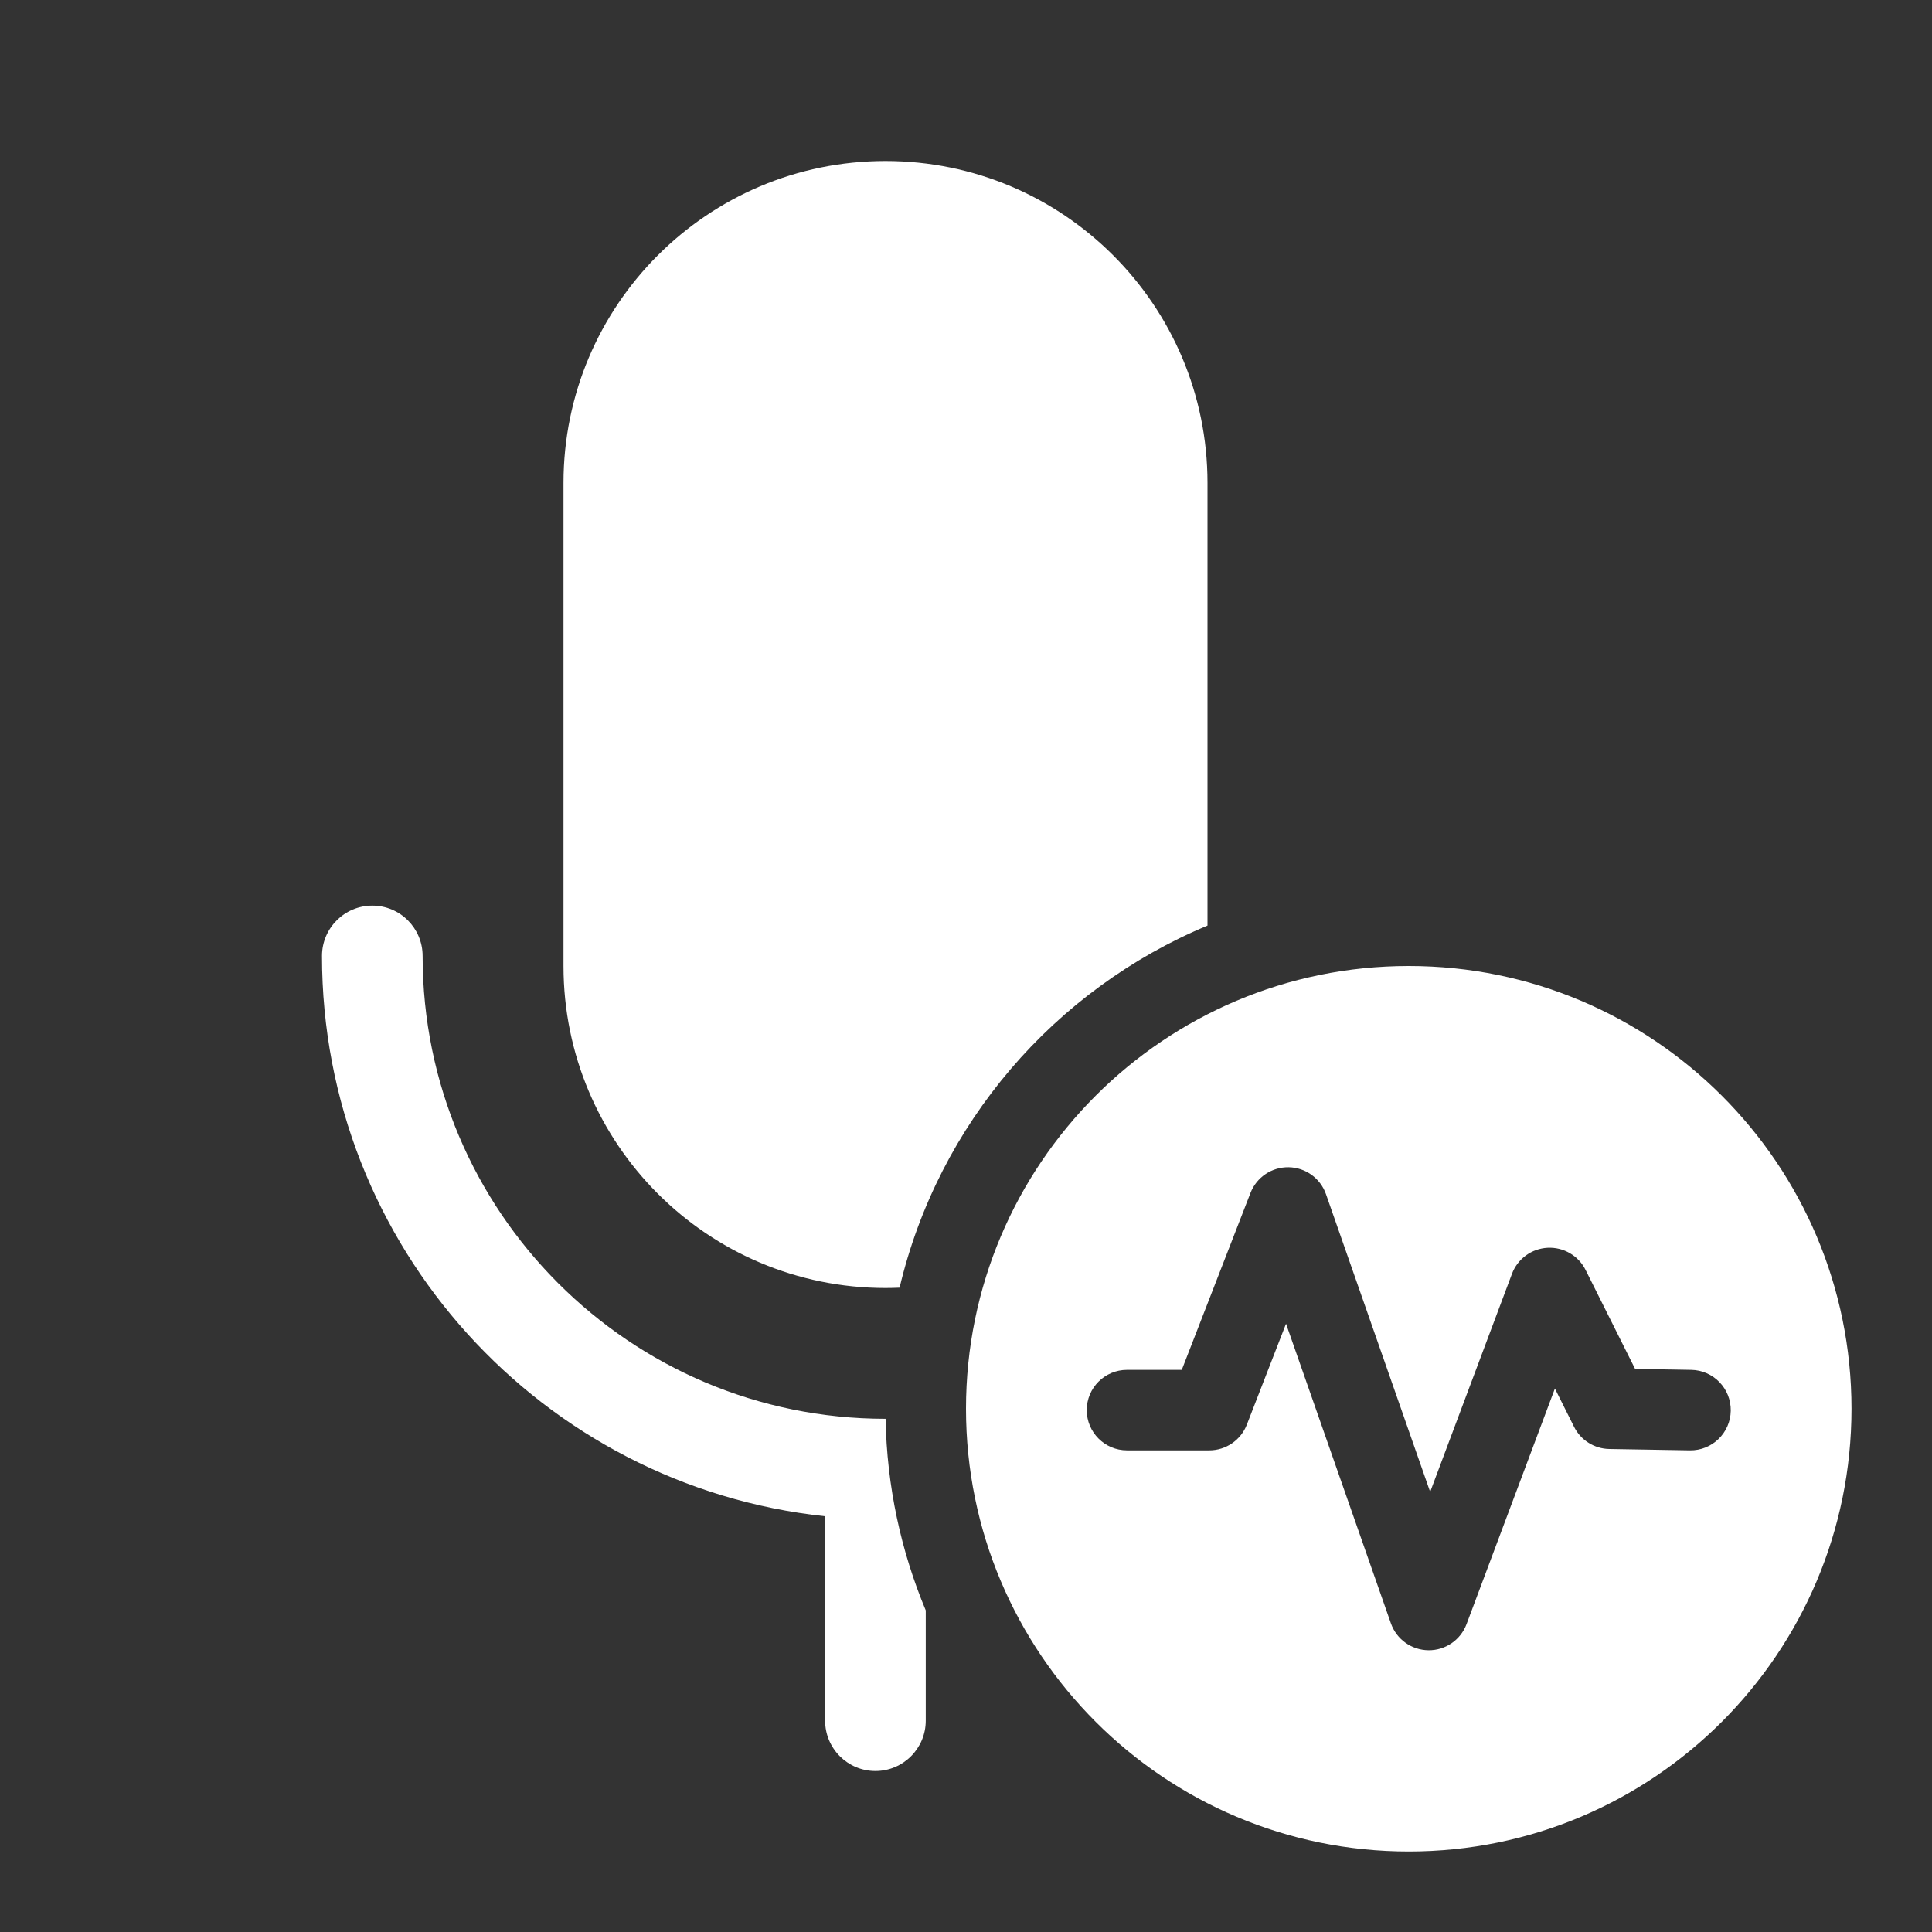 <svg width="48" height="48" viewBox="0 0 48 48" fill="none" xmlns="http://www.w3.org/2000/svg">
<rect x="0" y="0" width="48" height="48" fill="#333333" stroke="none"/>
<path d="M22 4C17.582 4 14 7.582 14 12V24C14 28.418 17.582 32 22 32C22.117 32 22.234 31.997 22.35 31.992C23.315 27.915 26.201 24.58 30 22.996V12C30 7.582 26.418 4 22 4ZM22 35.25H22.002C22.034 36.934 22.386 38.54 23 40.009V42.75C23 43.44 22.44 44 21.75 44C21.06 44 20.5 43.44 20.5 42.75V37.671C13.473 36.922 8 30.975 8 23.75C8 23.06 8.56 22.5 9.25 22.5C9.94 22.5 10.5 23.06 10.5 23.75C10.5 30.101 15.649 35.25 22 35.25ZM46 35C46 41.075 41.075 46 35 46C28.925 46 24 41.075 24 35C24 28.925 28.925 24 35 24C41.075 24 46 28.925 46 35ZM32.017 29C31.598 28.993 31.219 29.248 31.068 29.638L29.361 34.034H28C27.448 34.034 27 34.481 27 35.034C27 35.586 27.448 36.034 28 36.034H30.045C30.457 36.034 30.828 35.78 30.977 35.396L31.951 32.888L34.556 40.33C34.695 40.728 35.068 40.995 35.489 41C35.91 41.005 36.288 40.745 36.436 40.351L38.631 34.498L39.106 35.447C39.272 35.781 39.611 35.994 39.983 36L41.983 36.034C42.535 36.043 42.991 35.603 43 35.051C43.009 34.498 42.569 34.043 42.017 34.034L40.623 34.01L39.394 31.553C39.217 31.197 38.845 30.98 38.448 31.001C38.05 31.022 37.703 31.276 37.564 31.649L35.532 37.066L32.944 29.67C32.806 29.274 32.436 29.007 32.017 29Z" fill="#ffffff"/>
</svg>

